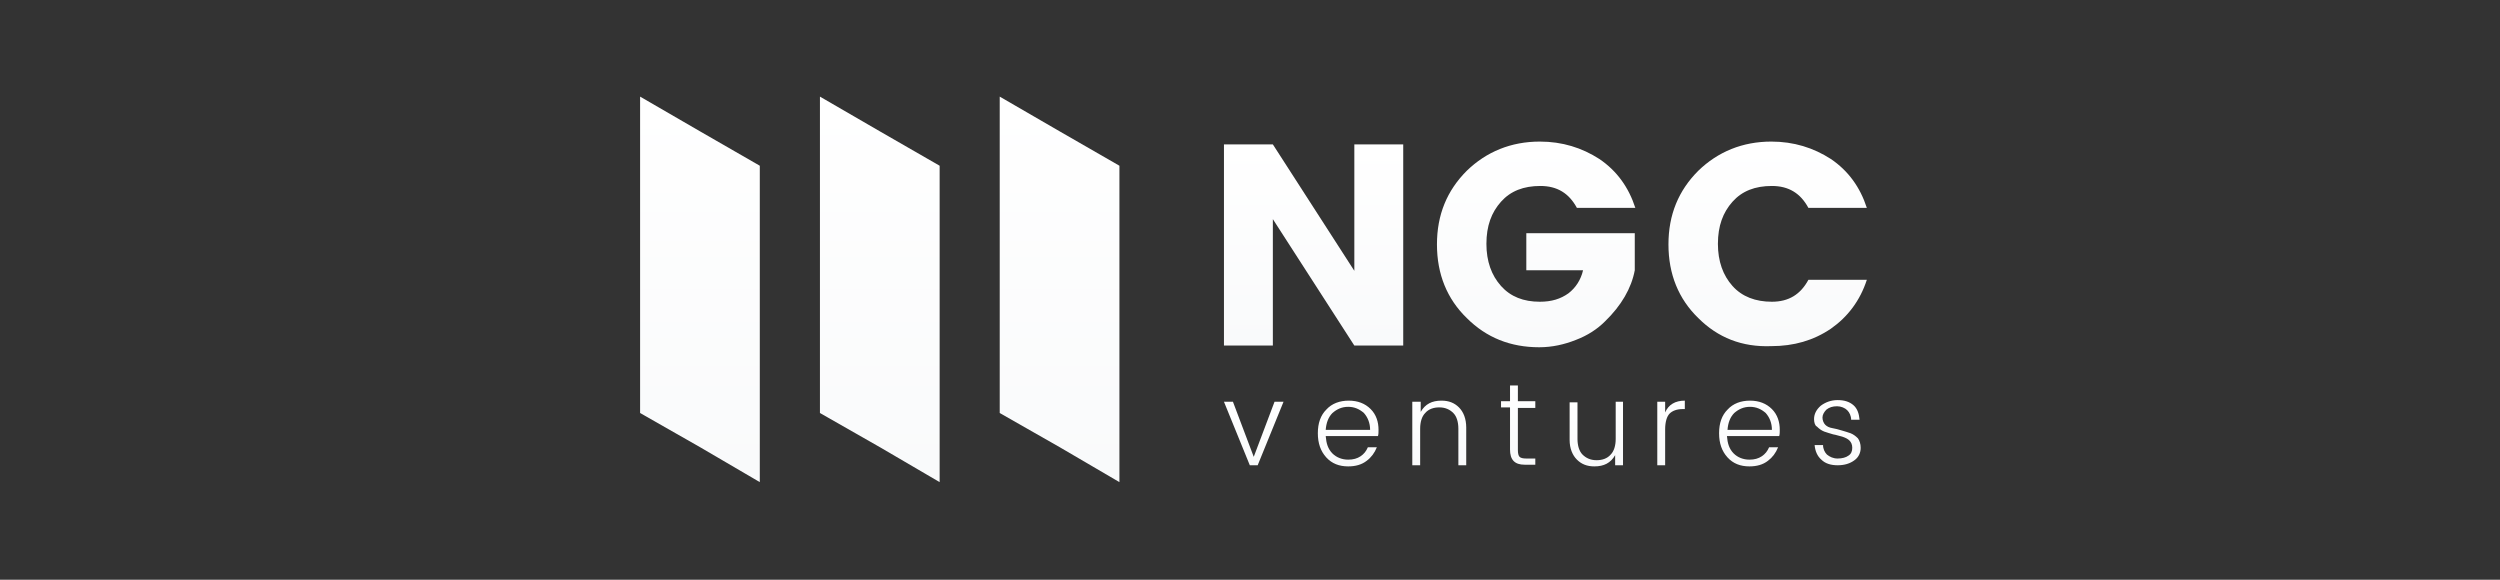 <svg width="207" height="48" viewBox="0 0 207 48" fill="none" xmlns="http://www.w3.org/2000/svg">
<rect x="0" y="0" width="207" height="48" fill="#333333" stroke="none"/>
<path d="M101.344 33.266H102.088L103.81 37.826L105.531 33.266H106.276L104.136 38.524H103.484L101.344 33.266Z" fill="url(#paint0_linear_5101_14540)"/>
<path d="M111.63 38.617C110.885 38.617 110.28 38.385 109.815 37.873C109.35 37.361 109.117 36.709 109.117 35.872C109.117 35.034 109.35 34.383 109.815 33.918C110.28 33.406 110.932 33.173 111.676 33.173C112.421 33.173 113.026 33.406 113.491 33.871C113.956 34.336 114.142 34.941 114.142 35.593C114.142 35.779 114.143 35.965 114.096 36.105H109.769C109.815 36.709 109.955 37.175 110.327 37.547C110.653 37.873 111.118 38.059 111.63 38.059C112.049 38.059 112.374 37.966 112.654 37.78C112.933 37.593 113.119 37.361 113.258 37.035H114.003C113.817 37.5 113.538 37.873 113.165 38.152C112.747 38.478 112.235 38.617 111.63 38.617ZM113.445 35.593C113.445 35.034 113.258 34.569 112.933 34.197C112.56 33.871 112.142 33.685 111.63 33.685C111.118 33.685 110.699 33.871 110.327 34.197C110.001 34.523 109.815 34.988 109.769 35.593H113.445Z" fill="url(#paint1_linear_5101_14540)"/>
<path d="M117.635 33.266V34.104C118.008 33.452 118.566 33.173 119.357 33.173C119.962 33.173 120.427 33.359 120.8 33.731C121.172 34.104 121.404 34.662 121.404 35.407V38.524H120.753V35.5C120.753 34.941 120.613 34.476 120.334 34.197C120.055 33.918 119.683 33.731 119.171 33.731C118.706 33.731 118.287 33.871 118.008 34.197C117.729 34.476 117.589 34.941 117.589 35.5V38.524H116.938V33.266H117.635Z" fill="url(#paint2_linear_5101_14540)"/>
<path d="M127.124 33.778H125.681V37.268C125.681 37.547 125.728 37.733 125.821 37.826C125.914 37.919 126.1 37.966 126.379 37.966H127.124V38.478H126.239C125.402 38.478 125.03 38.059 125.03 37.221V33.731H124.285V33.22H125.03V31.917H125.681V33.22H127.124V33.778Z" fill="url(#paint3_linear_5101_14540)"/>
<path d="M133.734 33.266H134.385V38.524H133.734V37.687C133.362 38.338 132.803 38.617 132.012 38.617C131.407 38.617 130.942 38.431 130.57 38.059C130.197 37.687 129.965 37.128 129.965 36.43V33.313H130.616V36.337C130.616 36.895 130.756 37.361 131.035 37.64C131.314 37.919 131.686 38.105 132.198 38.105C132.664 38.105 133.082 37.966 133.362 37.64C133.641 37.361 133.78 36.895 133.78 36.337V33.266H133.734Z" fill="url(#paint4_linear_5101_14540)"/>
<path d="M137.874 33.266V34.15C138.153 33.499 138.712 33.173 139.503 33.173V33.871H139.317C138.851 33.871 138.479 34.011 138.246 34.243C138.014 34.476 137.874 34.941 137.874 35.546V38.524H137.223V33.266H137.874Z" fill="url(#paint5_linear_5101_14540)"/>
<path d="M144.852 38.617C144.108 38.617 143.503 38.385 143.038 37.873C142.572 37.361 142.34 36.709 142.34 35.872C142.34 35.034 142.572 34.383 143.038 33.918C143.503 33.406 144.155 33.173 144.899 33.173C145.644 33.173 146.248 33.406 146.714 33.871C147.179 34.336 147.365 34.941 147.365 35.593C147.365 35.779 147.365 35.965 147.319 36.105H142.991C143.038 36.709 143.177 37.175 143.55 37.547C143.875 37.873 144.341 38.059 144.852 38.059C145.271 38.059 145.597 37.966 145.876 37.78C146.155 37.593 146.341 37.361 146.481 37.035H147.226C147.039 37.5 146.76 37.873 146.388 38.152C145.969 38.478 145.457 38.617 144.852 38.617ZM146.714 35.593C146.714 35.034 146.528 34.569 146.202 34.197C145.83 33.871 145.411 33.685 144.899 33.685C144.387 33.685 143.968 33.871 143.596 34.197C143.27 34.523 143.084 34.988 143.038 35.593H146.714Z" fill="url(#paint6_linear_5101_14540)"/>
<path d="M150.203 34.709C150.203 34.29 150.389 33.917 150.761 33.592C151.134 33.313 151.599 33.127 152.157 33.127C152.716 33.127 153.135 33.266 153.46 33.545C153.786 33.825 153.926 34.243 153.972 34.755H153.274C153.274 34.429 153.135 34.15 152.948 33.964C152.762 33.778 152.437 33.638 152.111 33.638C151.739 33.638 151.459 33.731 151.227 33.917C151.041 34.104 150.901 34.336 150.901 34.569C150.901 34.802 150.994 35.034 151.134 35.174C151.273 35.313 151.459 35.407 151.739 35.453C151.971 35.5 152.204 35.546 152.483 35.639C152.762 35.732 152.995 35.779 153.228 35.872C153.46 35.965 153.646 36.105 153.833 36.291C153.972 36.477 154.065 36.756 154.065 37.082C154.065 37.5 153.879 37.873 153.553 38.105C153.181 38.385 152.716 38.524 152.157 38.524C151.599 38.524 151.134 38.385 150.808 38.059C150.482 37.78 150.296 37.361 150.25 36.849H150.948C150.948 37.175 151.087 37.454 151.273 37.64C151.506 37.826 151.785 37.966 152.157 37.966C152.53 37.966 152.855 37.873 153.041 37.733C153.274 37.593 153.367 37.361 153.367 37.082C153.367 36.802 153.274 36.616 153.135 36.477C152.995 36.337 152.809 36.244 152.53 36.151C152.297 36.105 152.064 36.011 151.785 35.965C151.506 35.872 151.273 35.825 151.041 35.732C150.808 35.639 150.622 35.5 150.436 35.313C150.296 35.267 150.203 34.988 150.203 34.709Z" fill="url(#paint7_linear_5101_14540)"/>
<path d="M112.139 11.955H116.187V28.613H112.139L105.392 18.144V28.613H101.344V11.955H105.392L112.139 22.424V11.955Z" fill="url(#paint8_linear_5101_14540)"/>
<path d="M121.447 26.333C119.818 24.751 118.98 22.704 118.98 20.238C118.98 17.771 119.818 15.771 121.447 14.142C123.075 12.56 125.123 11.723 127.496 11.723C129.357 11.723 130.985 12.234 132.428 13.165C133.87 14.142 134.847 15.492 135.406 17.213H130.567C129.915 16.003 128.938 15.398 127.542 15.398C126.146 15.398 125.076 15.817 124.285 16.701C123.494 17.585 123.075 18.702 123.075 20.191C123.075 21.634 123.494 22.797 124.285 23.681C125.076 24.565 126.146 24.984 127.496 24.984C128.473 24.984 129.217 24.751 129.869 24.286C130.474 23.82 130.892 23.169 131.078 22.378H126.379V19.307H135.359V22.378C135.08 23.867 134.243 25.309 132.893 26.612C132.242 27.264 131.451 27.776 130.474 28.148C129.543 28.52 128.519 28.753 127.449 28.753C125.076 28.753 123.075 27.962 121.447 26.333Z" fill="url(#paint9_linear_5101_14540)"/>
<path d="M140.615 26.333C138.986 24.751 138.148 22.704 138.148 20.238C138.148 17.771 138.986 15.771 140.615 14.142C142.243 12.56 144.29 11.723 146.664 11.723C148.525 11.723 150.153 12.234 151.596 13.165C153.038 14.142 154.015 15.492 154.574 17.213H149.735C149.083 16.003 148.106 15.398 146.71 15.398C145.314 15.398 144.244 15.817 143.453 16.701C142.662 17.585 142.243 18.702 142.243 20.191C142.243 21.634 142.662 22.797 143.453 23.681C144.244 24.565 145.361 24.984 146.71 24.984C148.106 24.984 149.083 24.379 149.735 23.169H154.574C154.015 24.891 152.992 26.24 151.596 27.217C150.153 28.194 148.525 28.66 146.664 28.66C144.244 28.753 142.243 27.962 140.615 26.333Z" fill="url(#paint10_linear_5101_14540)"/>
<path d="M57.979 10.885L53 8V34.197L57.979 37.035L62.911 39.92V13.723L57.979 10.885Z" fill="url(#paint11_linear_5101_14540)"/>
<path d="M72.869 10.885L67.891 8V34.197L72.869 37.035L77.802 39.92V13.723L72.869 10.885Z" fill="url(#paint12_linear_5101_14540)"/>
<path d="M87.756 10.885L82.777 8V34.197L87.756 37.035L92.688 39.92V13.723L87.756 10.885Z" fill="url(#paint13_linear_5101_14540)"/>
<defs>
<linearGradient id="paint0_linear_5101_14540" x1="103.81" y1="33.266" x2="103.81" y2="38.524" gradientUnits="userSpaceOnUse">
<stop stop-color="white"/>
<stop offset="1" stop-color="#F9FAFB"/>
</linearGradient>
<linearGradient id="paint1_linear_5101_14540" x1="111.63" y1="33.173" x2="111.63" y2="38.617" gradientUnits="userSpaceOnUse">
<stop stop-color="white"/>
<stop offset="1" stop-color="#F9FAFB"/>
</linearGradient>
<linearGradient id="paint2_linear_5101_14540" x1="119.171" y1="33.173" x2="119.171" y2="38.524" gradientUnits="userSpaceOnUse">
<stop stop-color="white"/>
<stop offset="1" stop-color="#F9FAFB"/>
</linearGradient>
<linearGradient id="paint3_linear_5101_14540" x1="125.704" y1="31.917" x2="125.704" y2="38.478" gradientUnits="userSpaceOnUse">
<stop stop-color="white"/>
<stop offset="1" stop-color="#F9FAFB"/>
</linearGradient>
<linearGradient id="paint4_linear_5101_14540" x1="132.175" y1="33.266" x2="132.175" y2="38.617" gradientUnits="userSpaceOnUse">
<stop stop-color="white"/>
<stop offset="1" stop-color="#F9FAFB"/>
</linearGradient>
<linearGradient id="paint5_linear_5101_14540" x1="138.363" y1="33.173" x2="138.363" y2="38.524" gradientUnits="userSpaceOnUse">
<stop stop-color="white"/>
<stop offset="1" stop-color="#F9FAFB"/>
</linearGradient>
<linearGradient id="paint6_linear_5101_14540" x1="144.852" y1="33.173" x2="144.852" y2="38.617" gradientUnits="userSpaceOnUse">
<stop stop-color="white"/>
<stop offset="1" stop-color="#F9FAFB"/>
</linearGradient>
<linearGradient id="paint7_linear_5101_14540" x1="152.134" y1="33.127" x2="152.134" y2="38.524" gradientUnits="userSpaceOnUse">
<stop stop-color="white"/>
<stop offset="1" stop-color="#F9FAFB"/>
</linearGradient>
<linearGradient id="paint8_linear_5101_14540" x1="108.765" y1="11.955" x2="108.765" y2="28.613" gradientUnits="userSpaceOnUse">
<stop stop-color="white"/>
<stop offset="1" stop-color="#F9FAFB"/>
</linearGradient>
<linearGradient id="paint9_linear_5101_14540" x1="127.193" y1="11.723" x2="127.193" y2="28.753" gradientUnits="userSpaceOnUse">
<stop stop-color="white"/>
<stop offset="1" stop-color="#F9FAFB"/>
</linearGradient>
<linearGradient id="paint10_linear_5101_14540" x1="146.361" y1="11.723" x2="146.361" y2="28.667" gradientUnits="userSpaceOnUse">
<stop stop-color="white"/>
<stop offset="1" stop-color="#F9FAFB"/>
</linearGradient>
<linearGradient id="paint11_linear_5101_14540" x1="57.956" y1="8" x2="57.956" y2="39.92" gradientUnits="userSpaceOnUse">
<stop stop-color="white"/>
<stop offset="1" stop-color="#F9FAFB"/>
</linearGradient>
<linearGradient id="paint12_linear_5101_14540" x1="72.846" y1="8" x2="72.846" y2="39.92" gradientUnits="userSpaceOnUse">
<stop stop-color="white"/>
<stop offset="1" stop-color="#F9FAFB"/>
</linearGradient>
<linearGradient id="paint13_linear_5101_14540" x1="87.733" y1="8" x2="87.733" y2="39.92" gradientUnits="userSpaceOnUse">
<stop stop-color="white"/>
<stop offset="1" stop-color="#F9FAFB"/>
</linearGradient>
</defs>
</svg>
